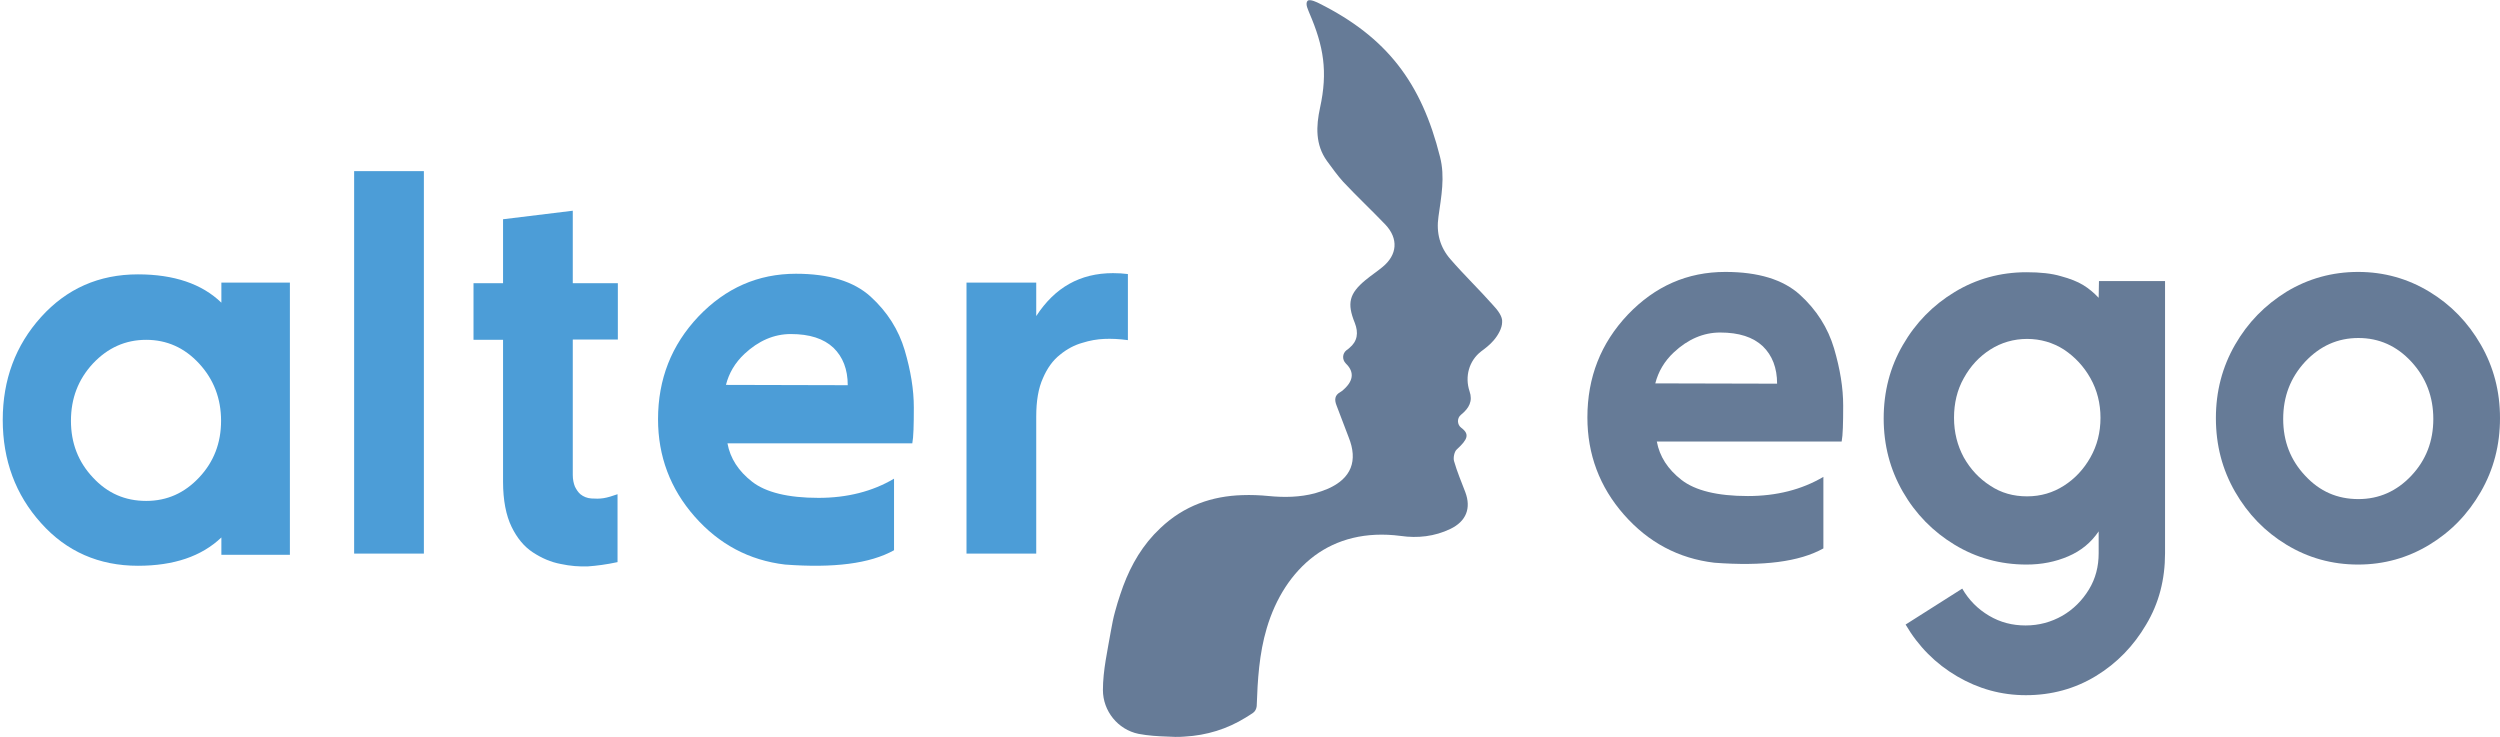 <svg width="821" height="242" viewBox="0 0 821 242" fill="none" xmlns="http://www.w3.org/2000/svg">
<path d="M72.7 182.2V176.5C66.2 182.7 57.1 185.8 45.3 185.8C32.5 185.8 21.8 181.1 13.5 171.8C5.1 162.5 0.9 151.1 0.9 137.9C0.9 124.7 5.1 113.4 13.5 104.1C21.9 94.8 32.5 90.1 45.3 90.1C57.1 90.1 66.3 93.2 72.7 99.4V92.8H95.2V182.2H72.7V182.2ZM72.6 138.2C72.6 130.9 70.2 124.6 65.4 119.4C60.6 114.2 54.8 111.6 48 111.6C41.2 111.6 35.4 114.2 30.5 119.4C25.7 124.6 23.3 130.8 23.3 138.2C23.3 145.5 25.7 151.7 30.5 156.8C35.3 162 41.1 164.5 48 164.5C54.9 164.5 60.6 161.9 65.4 156.8C70.2 151.7 72.6 145.5 72.6 138.2Z" fill="#4C9DD7"/>
<path d="M139.2 181.8H116.3V56.2H139.2V181.8Z" fill="#4C9DD7"/>
<path d="M188.1 69.2V93H202.9V111.5H188.1V156C188.1 157.5 188.4 158.8 188.8 159.8C189.3 160.8 189.9 161.7 190.6 162.3C191.6 163.1 192.8 163.6 194.2 163.7C195.6 163.8 196.9 163.8 198.2 163.6C199.5 163.4 201.1 162.9 202.8 162.3V184.6C199.1 185.4 195.9 185.8 193.1 186C190.3 186.1 187.3 185.9 184.1 185.2C180.9 184.6 177.9 183.3 175 181.4C172.1 179.5 169.8 176.7 168 173C166.2 169.3 165.2 164.3 165.2 158.2V111.6H155.5V93H165.2V72L188.1 69.2Z" fill="#4C9DD7"/>
<path d="M238.9 145.6C239.8 150.5 242.5 154.7 247 158.2C251.5 161.7 258.8 163.5 268.8 163.5C278.2 163.5 286.5 161.4 293.6 157.2V180.7C285.7 185.1 273.8 186.6 257.8 185.4C246 184 236.1 178.7 228.1 169.6C220.1 160.5 216.1 149.8 216.1 137.7C216.1 124.5 220.5 113.3 229.4 103.9C238.3 94.6 248.9 89.9 261.4 89.9C272.2 89.9 280.4 92.4 285.9 97.4C291.4 102.4 295.1 108.3 297.1 115C299.1 121.8 300.1 128 300.1 133.8C300.1 139.6 300 143.5 299.6 145.6H238.9ZM278.4 126.5C278.4 121.3 276.8 117.2 273.7 114.2C270.5 111.2 265.9 109.7 259.7 109.7C254.2 109.7 249.1 111.9 244.5 116.2C241.4 119.1 239.4 122.5 238.4 126.4L278.4 126.5Z" fill="#4C9DD7"/>
<path d="M365.5 89.7C367.2 89.7 368.9 89.8 370.4 90V111.7C367.5 111.3 364.9 111.2 362.6 111.3C360.3 111.4 357.9 111.8 355.4 112.6C352.9 113.3 350.4 114.6 348.1 116.5C345.8 118.3 343.9 120.9 342.5 124.2C341 127.5 340.3 131.7 340.3 136.8V181.8H317.4V92.8H340.3V103.8C346.4 94.4 354.7 89.7 365.5 89.7Z" fill="#4C9DD7"/>
<path d="M490.4 100.3C485.8 95.1 480.8 90.3 476.3 85.1C472.9 81.2 471.6 76.5 472.4 71.1C473.3 64.6 474.6 58.1 472.9 51.5C466.8 27.1 455.4 12.2 433.2 1.1C432.8 0.9 430.1 -0.5 429.4 0.3C428.5 1.3 429.7 3.4 430 4.3C434.7 15.2 436.1 23.5 433.5 35.4C432.2 41.4 431.9 47.5 435.8 52.9C437.5 55.2 439.2 57.6 441.1 59.7C445.6 64.5 450.4 69 455 73.8C459.3 78.4 458.9 83.7 454 87.7C452.2 89.2 450.2 90.5 448.4 92C443.1 96.4 442.3 99.6 444.9 106C446.2 109.3 445.8 112.1 443.1 114.3C442.8 114.6 442.5 114.8 442.2 115C440.8 116.1 440.7 118.1 442 119.4C445 122.3 444.4 125.4 440.7 128.4C440.5 128.5 440.3 128.7 440.1 128.8C438.3 129.8 438.2 131.3 438.9 133.1C440.3 136.6 441.5 140.1 442.9 143.6C446 151.3 443.8 157.1 436.1 160.5C434.7 161.1 433.2 161.6 431.8 162C426.9 163.3 421.8 163.4 416.7 162.9C413.7 162.6 410.8 162.5 408 162.6C398.1 162.9 388.9 166 381.1 173.4C380.4 174.1 379.7 174.8 379 175.5C373.7 181.2 370.3 187.9 367.9 195.2C367.3 197 366.7 198.9 366.2 200.8C365.6 202.9 365.2 205.1 364.8 207.3C363.7 213.7 362.2 220.2 362.2 226.6C362.2 233.5 367.1 239.6 373.9 241C377 241.6 380.4 241.8 383.5 241.9C384.3 241.9 385.1 242 386 242C387 242 388 242 389 241.9C396.3 241.5 403 239.4 409 235.7C409.9 235.2 410.7 234.6 411.5 234.1C412.2 233.6 412.6 232.8 412.7 231.9C413 223.3 413.5 214.7 416 206.3C418.9 196.5 424.2 188.1 431.7 182.5C439 177.1 448.5 174.5 460 176C465.5 176.8 471.1 176.2 476.3 173.7C481.5 171.2 483.2 166.9 481.2 161.6C479.9 158.2 478.5 154.9 477.5 151.4C477.2 150.3 477.6 148.3 478.4 147.6C482 144.3 482.7 142.6 479.9 140.5C478.5 139.5 478.4 137.3 479.8 136.2C482.5 134 483.7 131.7 482.6 128.5C481 123.7 482.4 118.5 486.4 115.4C487.9 114.3 489.3 113.2 490.5 111.8C491.9 110.2 493.3 107.8 493.3 105.8C493.5 104 491.9 101.9 490.4 100.3Z" fill="#667B97"/>
<path d="M544.1 145C545 149.9 547.7 154.1 552.2 157.6C556.7 161.1 564 162.9 574 162.9C583.4 162.9 591.7 160.8 598.8 156.6V180.1C590.9 184.5 579 186 563 184.8C551.2 183.4 541.3 178.1 533.3 169C525.3 159.9 521.3 149.2 521.3 137.1C521.3 123.9 525.7 112.7 534.6 103.3C543.5 94 554.1 89.3 566.6 89.3C577.4 89.3 585.6 91.8 591.1 96.8C596.6 101.8 600.3 107.7 602.3 114.4C604.3 121.2 605.3 127.4 605.3 133.2C605.3 139 605.2 142.9 604.8 145H544.1ZM583.6 126C583.6 120.8 582 116.7 578.9 113.7C575.7 110.7 571.1 109.2 564.9 109.2C559.4 109.2 554.3 111.4 549.7 115.7C546.6 118.6 544.6 122 543.6 125.9L583.6 126Z" fill="#667B97"/>
<path d="M689.3 92.3H711V181.7C711 190.3 709 198.1 704.8 205.1C700.7 212.1 695.2 217.8 688.3 222C681.4 226.2 673.7 228.3 665.3 228.3C657.2 228.3 649.7 226.2 642.7 222.1C635.7 218 630 212.3 625.8 205.1L644.4 193.3C646.6 197.1 649.5 200 653.2 202.2C656.9 204.4 660.9 205.4 665.2 205.4C669.6 205.4 673.6 204.3 677.3 202.2C680.9 200.1 683.8 197.2 686 193.6C688.2 190 689.2 186 689.2 181.7V174.5C686.7 178.2 683.4 180.9 679.2 182.7C675 184.5 670.5 185.4 665.5 185.4C656.9 185.4 649 183.2 641.9 178.9C634.8 174.6 629.1 168.8 624.9 161.5C620.7 154.2 618.6 146.2 618.6 137.4C618.6 128.6 620.7 120.5 624.9 113.3C629.1 106 634.8 100.2 641.9 95.9C649 91.6 656.9 89.4 665.5 89.4C670 89.4 673.8 89.8 676.8 90.7C679.8 91.5 682.3 92.5 684.1 93.6C685.9 94.7 687.6 96.1 689.2 97.8L689.3 92.3ZM665.7 163C670.2 163 674.2 161.8 677.8 159.5C681.4 157.2 684.3 154.1 686.5 150.2C688.7 146.3 689.8 142 689.8 137.2C689.8 132.5 688.7 128.1 686.5 124.2C684.3 120.3 681.4 117.2 677.8 114.8C674.2 112.5 670.1 111.3 665.7 111.3C661.3 111.3 657.2 112.5 653.6 114.8C650 117.1 647.1 120.2 644.9 124.2C642.7 128.1 641.7 132.5 641.7 137.2C641.7 142 642.8 146.3 644.9 150.2C647.1 154.1 650 157.2 653.6 159.5C657.2 161.9 661.2 163 665.7 163Z" fill="#667B97"/>
<path d="M774.4 89.3C782.9 89.3 790.7 91.5 797.8 95.8C804.9 100.1 810.5 105.9 814.7 113.2C818.9 120.5 821 128.5 821 137.3C821 146.2 818.9 154.2 814.7 161.5C810.5 168.8 804.9 174.6 797.8 178.9C790.7 183.2 782.9 185.4 774.4 185.4C765.8 185.4 758 183.2 750.9 178.9C743.8 174.6 738.2 168.8 734 161.5C729.8 154.2 727.7 146.2 727.7 137.3C727.7 128.5 729.8 120.5 734 113.2C738.2 105.9 743.8 100.2 750.9 95.8C758 91.5 765.9 89.3 774.4 89.3ZM799.1 137.6C799.1 130.3 796.7 124 791.9 118.8C787.1 113.6 781.3 111 774.5 111C767.7 111 761.9 113.6 757 118.8C752.2 124 749.8 130.2 749.8 137.6C749.8 144.9 752.2 151.1 757 156.2C761.8 161.4 767.6 163.9 774.5 163.9C781.3 163.9 787.1 161.3 791.9 156.2C796.7 151.1 799.1 144.9 799.1 137.6Z" fill="#667B97"/>
</svg>
